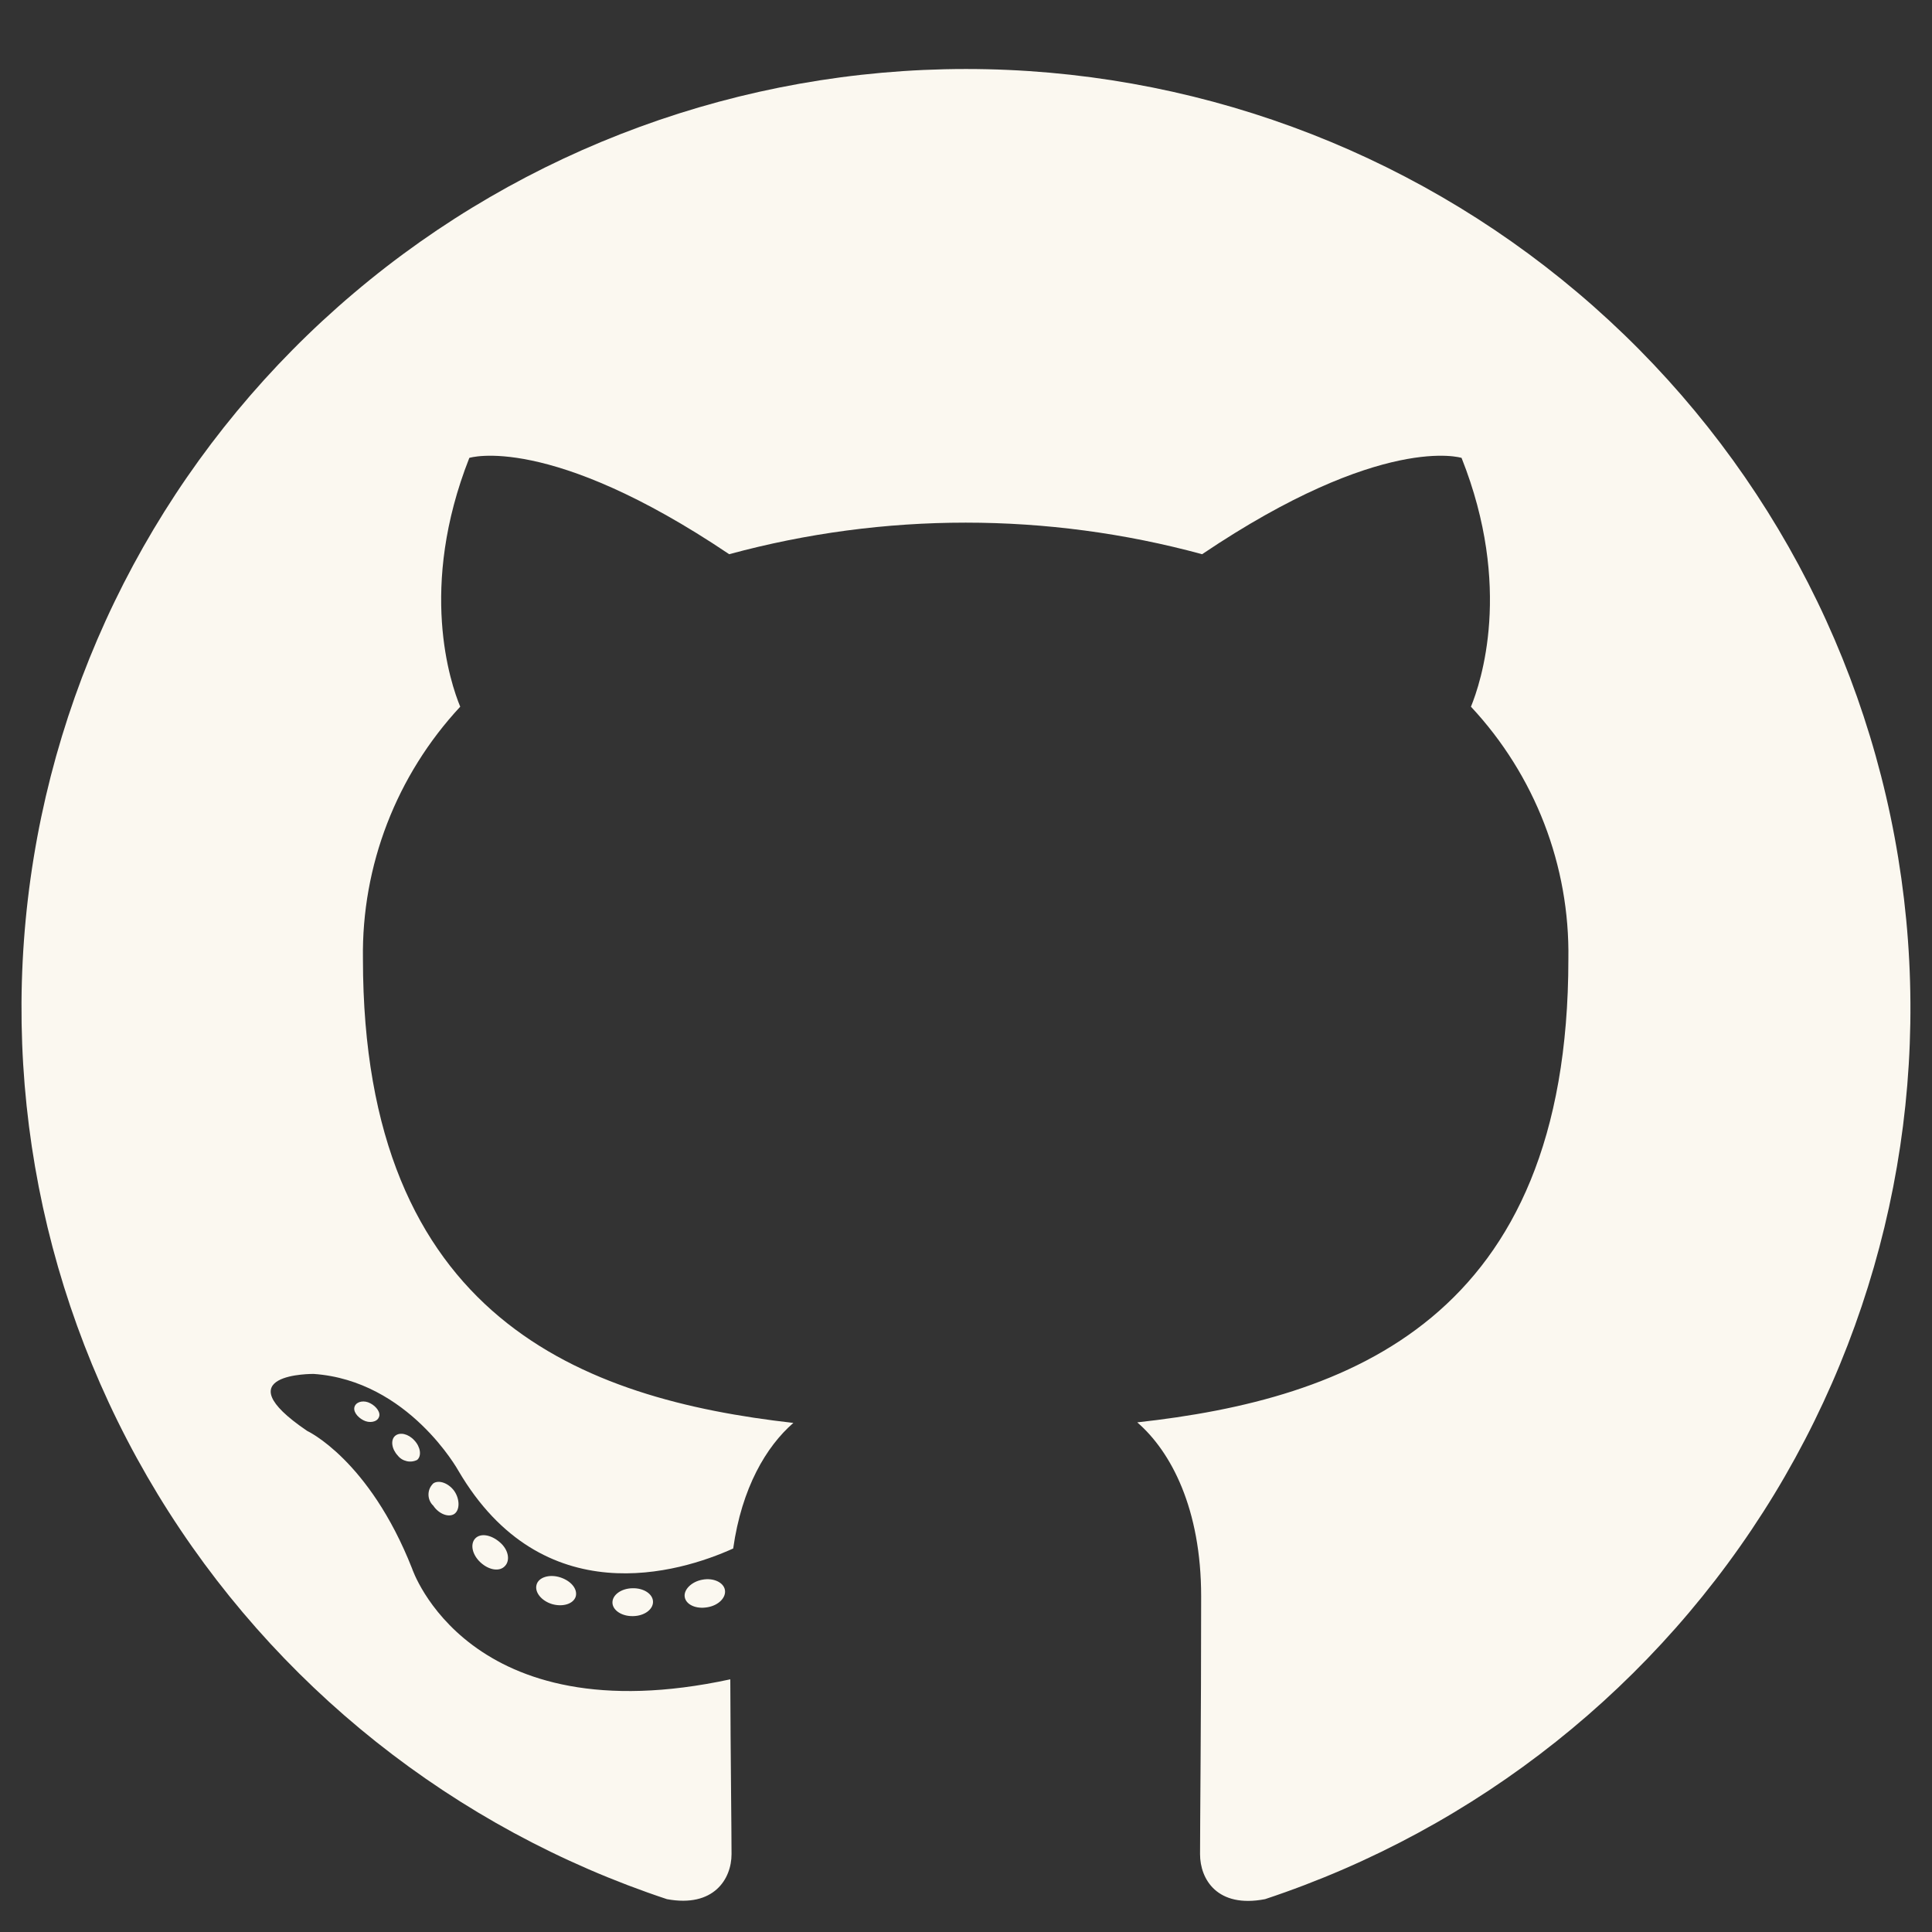 <svg width="14" height="14" viewBox="0 0 14 14" fill="none" xmlns="http://www.w3.org/2000/svg">
<rect x="0" y="0" width="14" height="14" fill="#333333" stroke="none"/>
<path fill-rule="evenodd" clip-rule="evenodd" d="M6.998 0.5C5.373 0.501 3.801 1.076 2.564 2.124C1.327 3.171 0.504 4.621 0.244 6.216C-0.016 7.811 0.303 9.446 1.143 10.828C1.984 12.211 3.292 13.251 4.833 13.762C5.173 13.825 5.301 13.615 5.301 13.436C5.301 13.256 5.294 12.737 5.292 12.169C3.388 12.58 2.986 11.366 2.986 11.366C2.675 10.577 2.226 10.369 2.226 10.369C1.605 9.948 2.273 9.956 2.273 9.956C2.961 10.004 3.322 10.658 3.322 10.658C3.932 11.698 4.924 11.397 5.313 11.221C5.375 10.781 5.553 10.481 5.749 10.311C4.228 10.139 2.63 9.556 2.63 6.948C2.62 6.272 2.873 5.618 3.335 5.121C3.264 4.95 3.03 4.258 3.401 3.318C3.401 3.318 3.976 3.136 5.284 4.016C6.406 3.711 7.589 3.711 8.711 4.016C10.018 3.136 10.591 3.318 10.591 3.318C10.964 4.256 10.73 4.948 10.659 5.121C11.123 5.618 11.376 6.273 11.365 6.95C11.365 9.564 9.764 10.139 8.241 10.307C8.486 10.519 8.704 10.933 8.704 11.568C8.704 12.479 8.696 13.211 8.696 13.436C8.696 13.617 8.82 13.829 9.167 13.762C10.708 13.251 12.016 12.21 12.857 10.828C13.697 9.445 14.016 7.81 13.755 6.215C13.495 4.62 12.672 3.169 11.434 2.122C10.197 1.075 8.625 0.5 7 0.5H6.998Z" fill="#FBF8F0"/>
<path d="M2.745 10.271C2.731 10.305 2.676 10.315 2.632 10.291C2.588 10.268 2.555 10.224 2.571 10.189C2.587 10.154 2.64 10.145 2.684 10.169C2.728 10.192 2.762 10.238 2.745 10.271Z" fill="#FBF8F0"/>
<path d="M3.023 10.579C2.999 10.591 2.972 10.594 2.947 10.588C2.921 10.582 2.898 10.568 2.882 10.547C2.838 10.5 2.829 10.435 2.863 10.405C2.897 10.376 2.958 10.389 3.002 10.437C3.047 10.484 3.057 10.55 3.023 10.579Z" fill="#FBF8F0"/>
<path d="M3.293 10.97C3.251 10.999 3.179 10.97 3.14 10.911C3.129 10.901 3.12 10.888 3.114 10.874C3.108 10.86 3.105 10.845 3.105 10.83C3.105 10.815 3.108 10.8 3.114 10.786C3.12 10.772 3.129 10.76 3.14 10.749C3.182 10.721 3.253 10.749 3.293 10.806C3.332 10.864 3.333 10.941 3.293 10.97Z" fill="#FBF8F0"/>
<path d="M3.659 11.348C3.621 11.39 3.545 11.379 3.483 11.323C3.421 11.266 3.406 11.19 3.443 11.149C3.481 11.108 3.557 11.12 3.621 11.175C3.686 11.23 3.698 11.308 3.659 11.348Z" fill="#FBF8F0"/>
<path d="M4.172 11.569C4.155 11.623 4.078 11.646 4.001 11.624C3.924 11.601 3.873 11.538 3.888 11.484C3.902 11.43 3.98 11.405 4.059 11.43C4.137 11.455 4.187 11.514 4.172 11.569Z" fill="#FBF8F0"/>
<path d="M4.732 11.608C4.732 11.663 4.669 11.71 4.587 11.711C4.505 11.713 4.438 11.668 4.438 11.612C4.438 11.557 4.502 11.51 4.584 11.509C4.665 11.507 4.732 11.551 4.732 11.608Z" fill="#FBF8F0"/>
<path d="M5.253 11.521C5.263 11.576 5.207 11.634 5.125 11.647C5.043 11.661 4.972 11.628 4.962 11.574C4.952 11.52 5.011 11.461 5.09 11.447C5.169 11.432 5.243 11.466 5.253 11.521Z" fill="#FBF8F0"/>
</svg>
